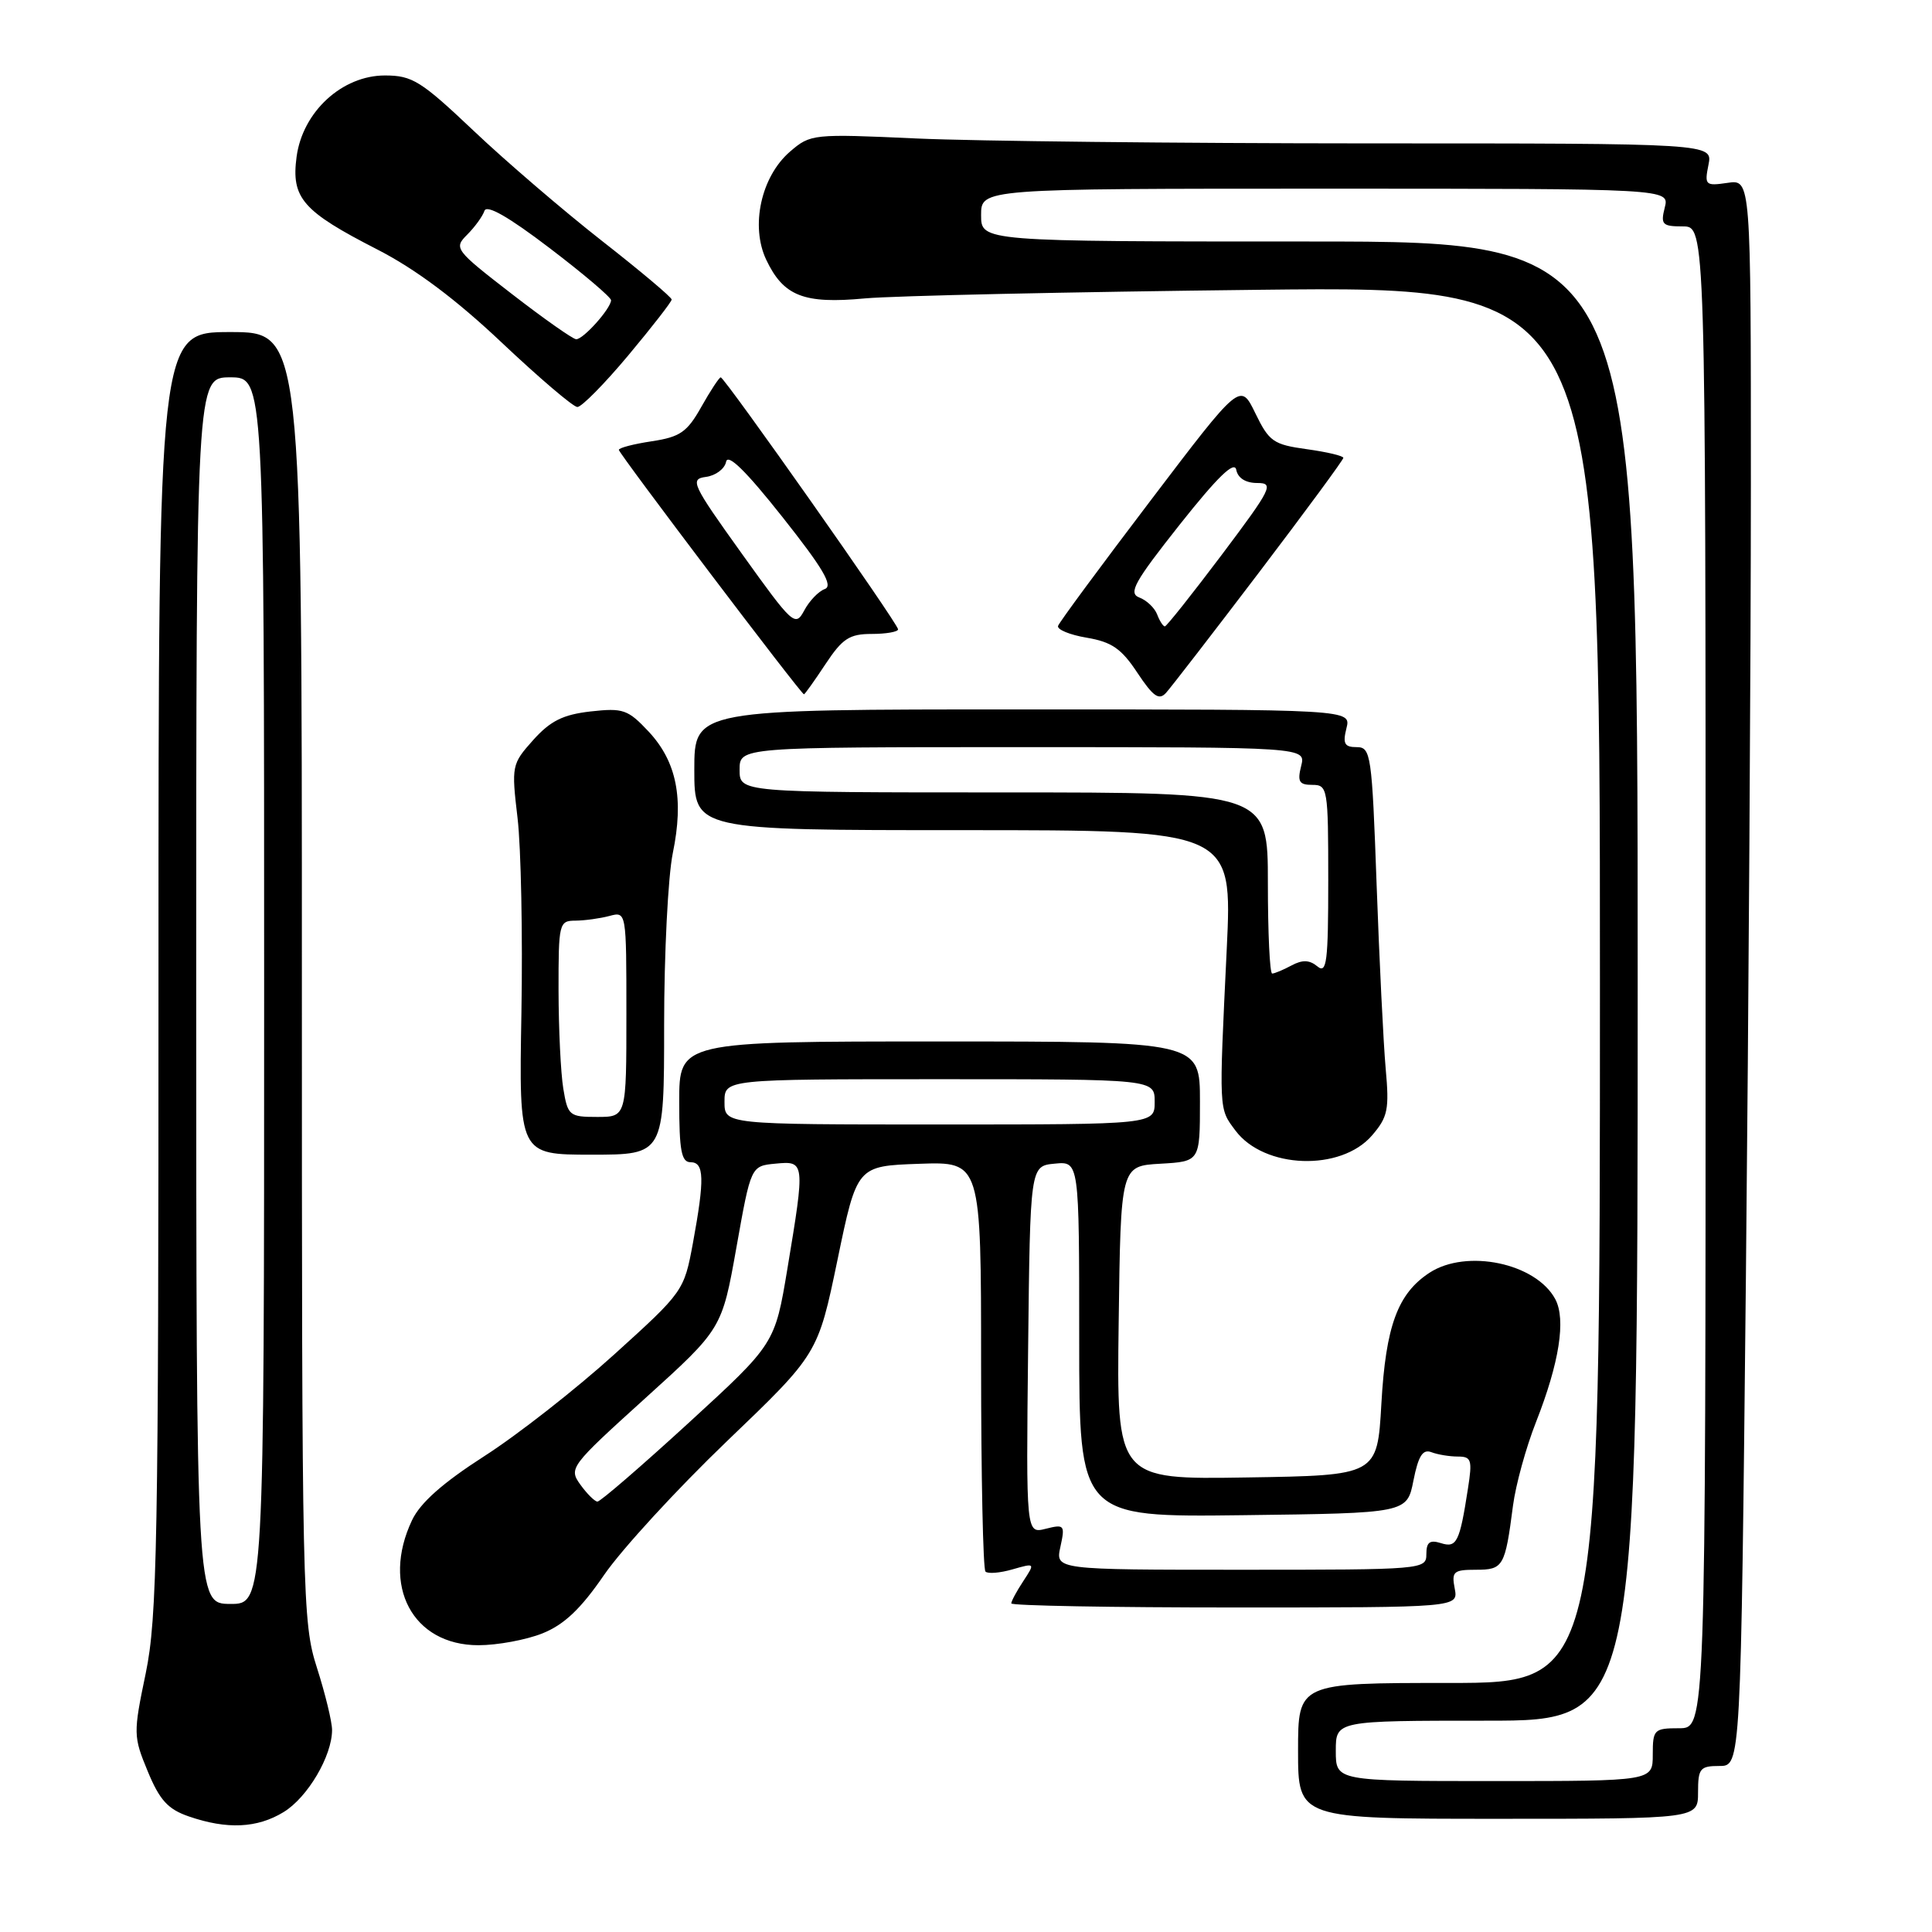 <?xml version="1.0" encoding="UTF-8" standalone="no"?>
<!DOCTYPE svg PUBLIC "-//W3C//DTD SVG 1.1//EN" "http://www.w3.org/Graphics/SVG/1.1/DTD/svg11.dtd" >
<svg xmlns="http://www.w3.org/2000/svg" xmlns:xlink="http://www.w3.org/1999/xlink" version="1.1" viewBox="0 0 256 256">
 <g >
 <path fill="currentColor"
d=" M 37.58 240.11 C 40.76 238.17 44.00 232.68 44.00 229.23 C 44.00 228.15 43.10 224.44 42.00 221.00 C 40.06 214.94 40.00 211.99 40.00 129.37 C 40.00 44.00 40.00 44.00 30.50 44.00 C 21.00 44.00 21.00 44.00 21.00 128.75 C 21.01 204.70 20.83 214.35 19.31 221.72 C 17.65 229.69 17.66 230.08 19.58 234.72 C 21.16 238.54 22.26 239.74 25.03 240.69 C 30.08 242.43 34.08 242.25 37.58 240.11 Z  M 225.00 237.50 C 225.00 234.32 225.26 234.00 227.84 234.00 C 230.67 234.00 230.67 234.00 231.34 169.34 C 231.70 133.77 232.00 86.47 232.00 64.22 C 232.00 23.77 232.00 23.77 228.91 24.23 C 225.97 24.66 225.84 24.54 226.38 21.84 C 226.95 19.00 226.95 19.00 181.22 19.00 C 156.08 18.99 129.19 18.70 121.47 18.35 C 107.68 17.72 107.40 17.75 104.67 20.10 C 100.85 23.40 99.41 29.95 101.53 34.42 C 103.82 39.24 106.50 40.30 114.61 39.54 C 118.40 39.19 141.86 38.68 166.75 38.40 C 212.00 37.89 212.00 37.89 212.00 130.44 C 212.00 223.00 212.00 223.00 192.00 223.00 C 172.00 223.00 172.00 223.00 172.00 232.00 C 172.00 241.00 172.00 241.00 198.50 241.00 C 225.00 241.00 225.00 241.00 225.00 237.50 Z  M 71.88 216.43 C 74.75 215.28 76.96 213.19 80.05 208.68 C 82.39 205.28 89.72 197.30 96.34 190.95 C 108.38 179.41 108.38 179.41 110.97 166.95 C 113.55 154.50 113.55 154.50 121.78 154.21 C 130.00 153.92 130.00 153.92 130.00 180.79 C 130.00 195.57 130.26 207.93 130.58 208.24 C 130.89 208.56 132.51 208.43 134.16 207.95 C 137.16 207.09 137.17 207.10 135.59 209.51 C 134.71 210.84 134.00 212.17 134.00 212.46 C 134.00 212.76 147.33 213.00 163.62 213.00 C 193.23 213.00 193.23 213.00 192.76 210.50 C 192.32 208.24 192.60 208.00 195.57 208.00 C 199.20 208.00 199.43 207.61 200.48 199.50 C 200.84 196.75 202.21 191.77 203.53 188.43 C 206.62 180.57 207.52 174.84 206.08 172.14 C 203.52 167.37 194.32 165.44 189.41 168.65 C 185.20 171.41 183.62 175.70 183.04 186.00 C 182.50 195.50 182.50 195.50 165.23 195.77 C 147.96 196.05 147.96 196.05 148.23 175.27 C 148.50 154.50 148.50 154.50 153.75 154.20 C 159.00 153.90 159.00 153.90 159.00 145.95 C 159.00 138.00 159.00 138.00 124.50 138.00 C 90.00 138.00 90.00 138.00 90.00 146.00 C 90.00 152.44 90.29 154.00 91.50 154.00 C 93.32 154.00 93.38 156.19 91.82 164.69 C 90.64 171.06 90.57 171.16 81.39 179.47 C 76.31 184.07 68.56 190.14 64.17 192.95 C 58.68 196.48 55.70 199.11 54.60 201.43 C 50.48 210.11 54.67 218.00 63.40 218.00 C 65.91 218.00 69.73 217.29 71.88 216.43 Z  M 181.80 150.45 C 183.90 148.01 184.10 147.01 183.61 141.60 C 183.31 138.24 182.77 127.29 182.41 117.25 C 181.79 99.93 181.65 99.00 179.77 99.00 C 178.15 99.00 177.90 98.54 178.41 96.50 C 179.04 94.00 179.04 94.00 135.52 94.00 C 92.00 94.00 92.00 94.00 92.00 102.00 C 92.00 110.00 92.00 110.00 127.65 110.00 C 163.30 110.00 163.30 110.00 162.55 125.75 C 161.51 147.40 161.48 146.83 163.70 149.80 C 167.50 154.89 177.67 155.25 181.80 150.45 Z  M 88.00 135.81 C 88.00 126.36 88.52 116.11 89.15 113.04 C 90.64 105.82 89.67 100.93 85.95 96.94 C 83.20 94.01 82.57 93.79 78.26 94.27 C 74.59 94.69 72.93 95.52 70.65 98.06 C 67.80 101.25 67.76 101.47 68.58 108.41 C 69.04 112.31 69.27 123.94 69.09 134.25 C 68.76 153.00 68.76 153.00 78.38 153.00 C 88.00 153.00 88.00 153.00 88.00 135.81 Z  M 166.85 75.82 C 172.98 67.75 178.00 60.93 178.00 60.67 C 178.00 60.40 175.82 59.89 173.16 59.52 C 168.73 58.91 168.16 58.51 166.34 54.76 C 164.35 50.66 164.35 50.66 152.43 66.36 C 145.87 74.99 140.36 82.45 140.20 82.93 C 140.03 83.41 141.74 84.12 144.00 84.50 C 147.31 85.06 148.60 85.95 150.71 89.15 C 152.81 92.31 153.57 92.84 154.51 91.80 C 155.16 91.08 160.71 83.90 166.85 75.82 Z  M 109.38 88.00 C 111.63 84.60 112.56 84.00 115.51 84.00 C 117.43 84.00 119.00 83.72 119.00 83.39 C 119.00 82.64 96.02 50.00 95.50 50.00 C 95.30 50.00 94.14 51.76 92.93 53.91 C 91.05 57.26 90.12 57.90 86.37 58.47 C 83.97 58.83 82.00 59.34 82.00 59.61 C 82.00 60.10 106.15 92.00 106.53 92.00 C 106.64 92.00 107.93 90.20 109.38 88.00 Z  M 83.25 47.09 C 86.41 43.31 89.00 39.98 89.00 39.69 C 89.00 39.39 84.84 35.89 79.75 31.91 C 74.66 27.92 67.02 21.37 62.76 17.33 C 55.78 10.72 54.63 10.00 51.00 10.00 C 45.33 10.00 40.10 14.81 39.30 20.77 C 38.57 26.25 40.08 27.98 50.00 33.06 C 55.06 35.65 60.43 39.67 66.50 45.41 C 71.45 50.08 75.95 53.92 76.50 53.93 C 77.05 53.95 80.09 50.87 83.25 47.09 Z  M 26.00 131.25 C 26.00 50.00 26.00 50.00 30.50 50.00 C 35.00 50.00 35.00 50.00 35.00 131.28 C 35.00 212.55 35.00 212.55 30.50 212.53 C 26.01 212.50 26.01 212.50 26.00 131.25 Z  M 177.00 232.00 C 177.00 228.00 177.00 228.00 197.00 228.00 C 217.00 228.00 217.00 228.00 217.00 130.00 C 217.00 32.00 217.00 32.00 173.50 32.00 C 130.00 32.00 130.00 32.00 130.00 28.50 C 130.00 25.00 130.00 25.00 175.61 25.00 C 221.22 25.00 221.22 25.00 220.59 27.50 C 220.02 29.75 220.26 30.00 222.98 30.00 C 226.00 30.00 226.00 30.00 226.00 129.50 C 226.00 229.00 226.00 229.00 222.50 229.00 C 219.17 229.00 219.00 229.17 219.00 232.50 C 219.00 236.00 219.00 236.00 198.00 236.00 C 177.00 236.00 177.00 236.00 177.00 232.00 Z  M 140.51 204.96 C 141.14 202.07 141.04 201.95 138.57 202.57 C 135.96 203.23 135.96 203.23 136.23 178.86 C 136.50 154.50 136.50 154.50 139.75 154.19 C 143.00 153.87 143.00 153.87 143.00 177.46 C 143.00 201.04 143.00 201.04 164.72 200.77 C 186.44 200.50 186.44 200.50 187.29 196.17 C 187.94 192.91 188.52 191.99 189.66 192.42 C 190.49 192.74 192.07 193.00 193.17 193.00 C 194.97 193.00 195.11 193.44 194.51 197.25 C 193.41 204.37 193.02 205.14 190.92 204.47 C 189.45 204.01 189.00 204.35 189.00 205.93 C 189.00 207.97 188.60 208.00 164.42 208.00 C 139.84 208.00 139.84 208.00 140.51 204.96 Z  M 76.90 196.72 C 75.34 194.55 75.55 194.28 85.48 185.29 C 95.66 176.08 95.66 176.08 97.58 165.29 C 99.50 154.50 99.50 154.50 102.75 154.19 C 106.67 153.81 106.69 153.94 104.34 168.08 C 102.68 178.06 102.68 178.06 91.26 188.53 C 84.97 194.29 79.53 198.99 79.16 198.97 C 78.80 198.95 77.78 197.94 76.90 196.72 Z  M 96.00 146.00 C 96.00 143.00 96.00 143.00 124.50 143.00 C 153.00 143.00 153.00 143.00 153.00 146.00 C 153.00 149.00 153.00 149.00 124.50 149.00 C 96.00 149.00 96.00 149.00 96.00 146.00 Z  M 168.00 117.00 C 168.00 105.00 168.00 105.00 133.00 105.00 C 98.00 105.00 98.00 105.00 98.00 102.00 C 98.00 99.00 98.00 99.00 135.52 99.00 C 173.04 99.00 173.04 99.00 172.41 101.50 C 171.89 103.57 172.14 104.00 173.89 104.00 C 175.92 104.00 176.00 104.45 176.00 116.62 C 176.00 127.48 175.80 129.08 174.56 128.05 C 173.52 127.19 172.58 127.15 171.13 127.93 C 170.03 128.52 168.88 129.00 168.57 129.00 C 168.25 129.00 168.00 123.60 168.00 117.00 Z  M 74.64 144.25 C 74.30 142.19 74.02 136.34 74.01 131.25 C 74.00 122.32 74.08 122.00 76.25 121.99 C 77.49 121.98 79.51 121.70 80.75 121.37 C 83.00 120.77 83.00 120.77 83.00 134.38 C 83.00 148.00 83.00 148.00 79.13 148.00 C 75.44 148.00 75.23 147.83 74.64 144.25 Z  M 153.33 81.42 C 153.00 80.55 151.93 79.53 150.96 79.17 C 149.48 78.60 150.30 77.12 156.33 69.50 C 161.34 63.18 163.57 61.02 163.81 62.25 C 164.02 63.35 165.06 64.00 166.59 64.00 C 168.86 64.00 168.51 64.70 161.90 73.50 C 157.97 78.72 154.57 83.00 154.35 83.00 C 154.12 83.00 153.66 82.29 153.33 81.42 Z  M 98.28 73.34 C 91.67 64.12 91.38 63.48 93.55 63.19 C 94.83 63.02 96.03 62.12 96.21 61.19 C 96.43 60.04 98.84 62.40 103.67 68.50 C 109.06 75.30 110.43 77.63 109.29 78.05 C 108.46 78.35 107.23 79.63 106.56 80.90 C 105.38 83.10 105.05 82.79 98.28 73.34 Z  M 67.78 38.92 C 60.27 33.11 60.11 32.89 61.90 31.10 C 62.92 30.08 63.95 28.66 64.19 27.94 C 64.48 27.07 67.38 28.72 72.81 32.86 C 77.32 36.29 80.99 39.41 80.97 39.79 C 80.91 40.93 77.26 45.00 76.34 44.95 C 75.88 44.92 72.02 42.20 67.78 38.92 Z "/>
</g>
</svg>
